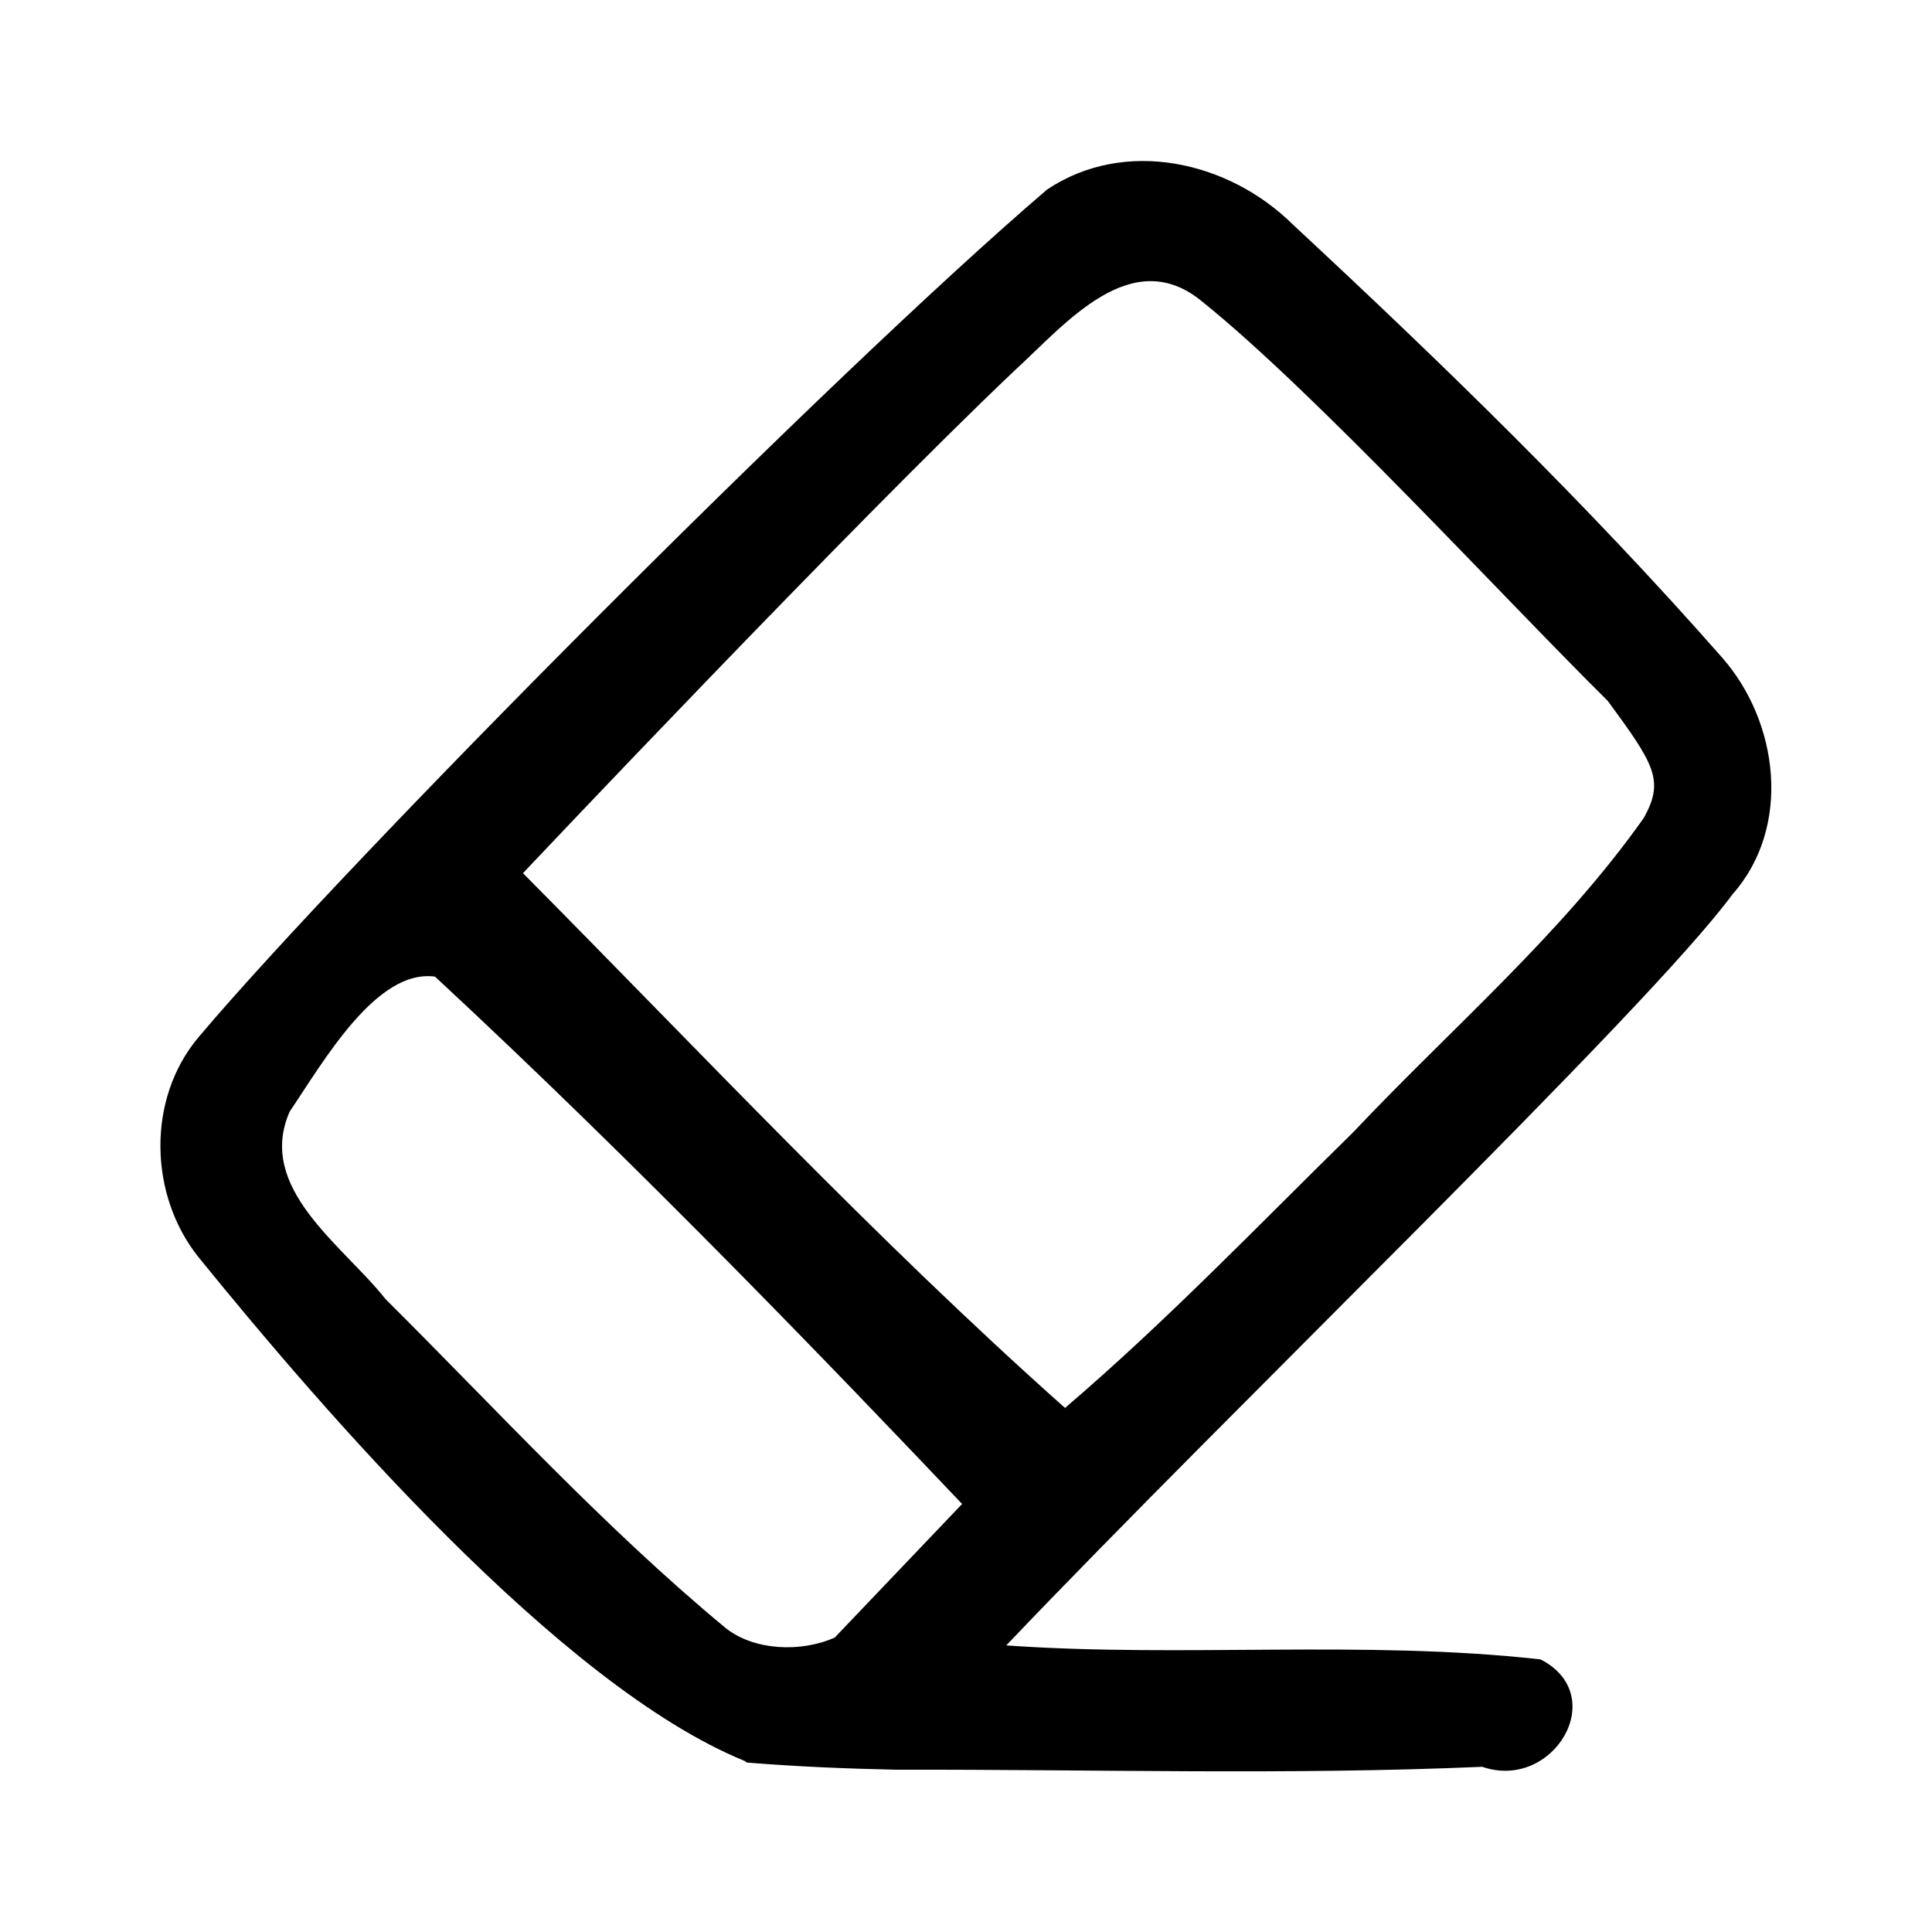 <?xml version="1.0" encoding="UTF-8" standalone="no"?>
<!DOCTYPE svg PUBLIC "-//W3C//DTD SVG 1.1//EN" "http://www.w3.org/Graphics/SVG/1.1/DTD/svg11.dtd">
<svg width="100%" height="100%" viewBox="0 0 192 192" version="1.1" xmlns="http://www.w3.org/2000/svg" xmlns:xlink="http://www.w3.org/1999/xlink" xml:space="preserve" xmlns:serif="http://www.serif.com/" style="fill-rule:evenodd;clip-rule:evenodd;stroke-linejoin:round;stroke-miterlimit:2;">
    <path id="path1" d="M74,175C55.644,167.519 31.991,140.059 19.705,124.907C14.815,118.772 14.554,109.236 19.723,103.084C34.373,85.712 82.673,37.122 104.056,18.838C111.8,13.657 122.142,16.013 128.511,22.341C143.299,36.081 157.824,50.197 171.149,65.358C176.77,71.751 178.09,82.198 172.172,88.877C163.726,100.377 122.465,139.911 100,163.52C117.671,164.756 135.49,162.948 153.097,164.909C160.087,168.482 154.351,178.023 147.303,175.583C127.924,176.419 108.503,175.828 89.108,175.873C84.14,175.77 79.173,175.563 74.22,175.16M95.613,149.463C83.422,136.622 63.799,116.137 43.232,97.057C37.38,96.259 32.132,105.533 28.787,110.47C25.429,118.108 34.095,123.76 38.312,129.101C49.411,140.142 60.012,151.758 72.082,161.766C74.91,164.044 79.588,164.241 82.957,162.737M134.5,112.5C144.213,102.202 155.189,92.861 163.37,81.267C165.406,77.571 164.458,76.01 159.768,69.642C149.416,59.415 130.858,39.142 119.51,30C112.466,24.126 105.861,32.23 100.913,36.746C84.636,52.174 51.971,86.775 51.971,86.775C69.737,104.68 86.985,123.139 105.84,139.92C115.899,131.323 125.064,121.758 134.5,112.5Z" style="fill-rule:nonzero;"/>
</svg>
